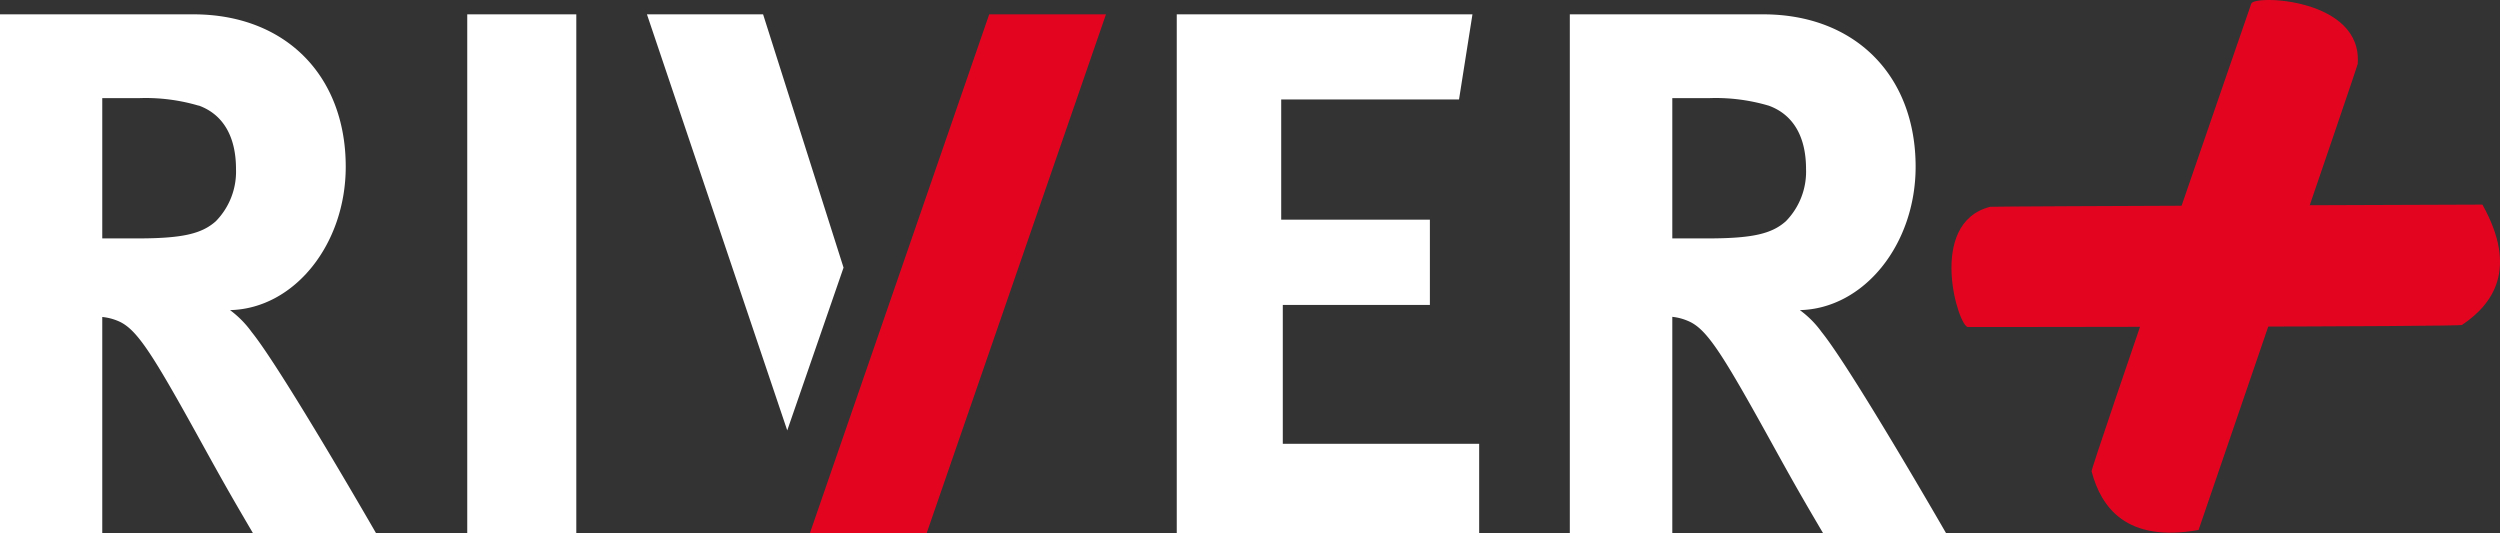 <svg xmlns="http://www.w3.org/2000/svg" viewBox="0 0 331.25 70.68"><rect x="0" y="0" width="331.25" height="70.68" fill="#333333" stroke="none"/><defs><style>.cls-1{fill:#fff;}.cls-2{fill:#e30520;}</style></defs><title>Asset 1</title><g id="Layer_2" data-name="Layer 2"><g id="Capa_1" data-name="Capa 1"><path class="cls-1" d="M33.54,70.68c-2.67-4.55-3.75-6.43-6.43-11.28C20.28,47,18.21,43.66,15.73,42.57A7.16,7.16,0,0,0,13.55,42v28.7H0V1.9H25.63C37.8,1.9,45.81,10,45.81,22.09c0,10.29-6.82,18.8-15.33,19A13.21,13.21,0,0,1,33.35,44c4,4.95,16.52,26.72,16.52,26.72ZM26.32,14a24.7,24.7,0,0,0-7.82-1H13.55V31.59h4.66c5.93,0,8.51-.6,10.39-2.28a9.39,9.39,0,0,0,2.67-6.92c0-4.26-1.68-7.23-4.95-8.41"/><path class="cls-1" d="M241.58,70.68c-2.68-4.55-3.76-6.43-6.44-11.28-6.83-12.37-8.9-15.74-11.38-16.83a7.16,7.16,0,0,0-2.18-.59v28.7H208V1.9h25.63c12.17,0,20.19,8.11,20.19,20.19,0,10.29-6.83,18.8-15.34,19A12.93,12.93,0,0,1,241.37,44c4,4.95,16.53,26.72,16.53,26.72ZM234.35,14a24.7,24.7,0,0,0-7.82-1h-4.95V31.59h4.66c5.94,0,8.51-.6,10.39-2.28a9.39,9.39,0,0,0,2.67-6.92c0-4.26-1.68-7.23-5-8.41"/><rect class="cls-1" x="61.91" y="1.9" width="14.45" height="68.78"/><polygon class="cls-1" points="155.92 70.68 155.92 1.9 195.1 1.9 193.32 13.18 169.76 13.18 169.76 29.11 189.46 29.11 189.46 40.4 169.97 40.4 169.97 58.8 195.99 58.8 195.99 70.68 155.92 70.68"/><polygon class="cls-2" points="122.77 70.68 146.54 1.9 131.07 1.9 107.3 70.68 122.77 70.68"/><polygon class="cls-1" points="111.77 35.46 101.11 1.9 85.72 1.9 104.31 57.03 111.77 35.46"/><path class="cls-2" d="M298.29.5c.25-1.23,14.83-.75,14.1,8,0,.25-21.08,61.72-21.08,61.72-9.57,1.71-12.92-3-14.17-7.76C276.74,62.79,298.29.5,298.29.5Z"/><path class="cls-2" d="M260.78,43.33c-1.25.18-5.57-13.77,2.92-15.93.24-.07,65.22-.29,65.22-.29,4.75,8.49,1.42,13.18-2.7,15.94C326.69,43.31,260.78,43.33,260.78,43.33Z"/></g></g></svg>